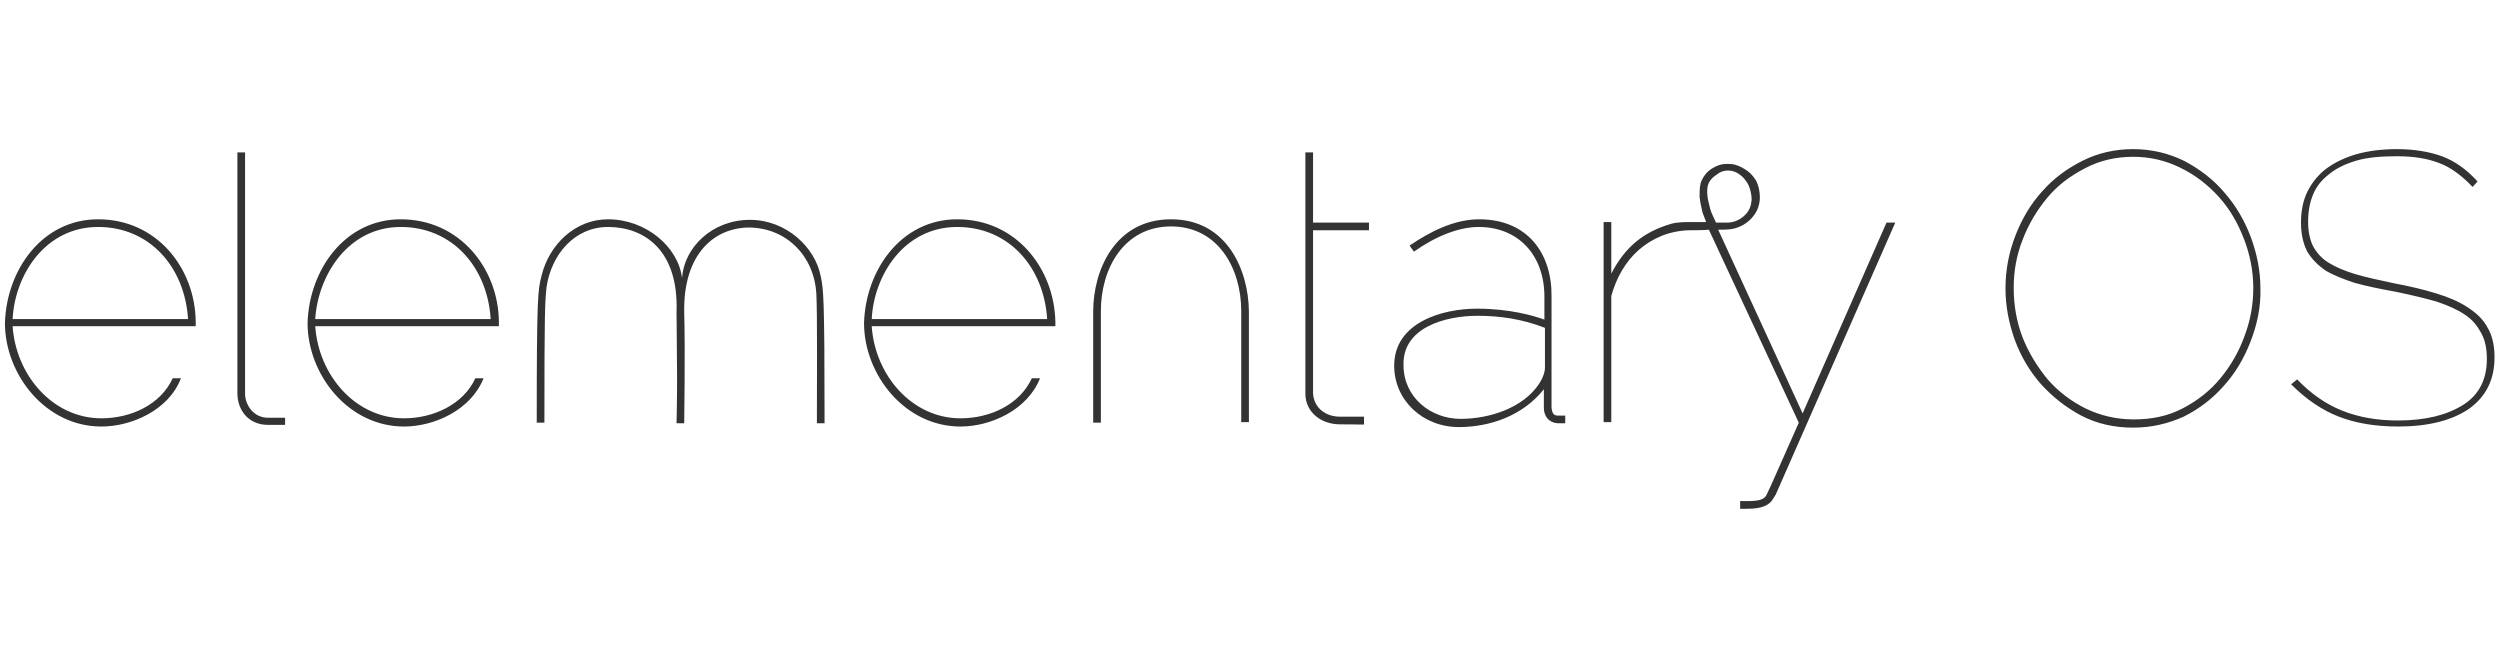 <?xml version="1.0" encoding="utf-8"?>
<!-- Generator: Adobe Illustrator 22.0.0, SVG Export Plug-In . SVG Version: 6.00 Build 0)  -->
<svg version="1.1" id="图层_1" xmlns="http://www.w3.org/2000/svg" xmlns:xlink="http://www.w3.org/1999/xlink" x="0px" y="0px"
	 viewBox="0 0 456 120" style="enable-background:new 0 0 456 120;" xml:space="preserve">
<style type="text/css">
	.st0{fill:#333333;}
</style>
<path class="st0" d="M389.1,27.2c-3.3,0-6.4,0.7-9.2,2.1c-2.8,1.4-5.3,3.2-7.4,5.6c-2.1,2.3-3.7,5-4.9,8.1c-1.2,3.1-1.8,6.3-1.8,9.6
	c0,3.2,0.6,6.3,1.7,9.4c1.1,3,2.7,5.7,4.8,8.1c2.1,2.3,4.5,4.2,7.3,5.7c2.9,1.5,6,2.2,9.5,2.2c3.3,0,6.3-0.7,9.2-2
	c2.8-1.4,5.3-3.3,7.3-5.6c2.1-2.3,3.7-5,4.9-8.1c1.2-3.1,1.9-6.3,1.8-9.7c0-3.1-0.6-6.2-1.7-9.2c-1.1-3-2.7-5.8-4.8-8.2
	c-2-2.4-4.5-4.3-7.3-5.8C395.7,28,392.5,27.2,389.1,27.2z M437.2,27.2c-2.7,0-5.1,0.3-7.3,0.9c-2.1,0.6-4,1.5-5.5,2.6
	c-1.5,1.1-2.7,2.6-3.5,4.2c-0.8,1.6-1.2,3.5-1.2,5.7c0,2.1,0.4,3.8,1.1,5.2c0.8,1.4,1.9,2.5,3.3,3.5c1.5,0.9,3.3,1.6,5.4,2.3
	c2.2,0.6,4.6,1.1,7.4,1.6c2.9,0.6,5.4,1.2,7.5,1.8c2.1,0.7,3.9,1.5,5.2,2.4c1.4,0.9,2.3,2.1,3,3.4c0.7,1.3,1,2.8,1,4.7
	c0,3.8-1.5,6.6-4.4,8.4c-2.9,1.8-6.8,2.8-11.8,2.8c-3.8,0-7.2-0.6-10.2-1.8c-3-1.2-5.7-3.1-8.2-5.7l-1.1,0.9
	c2.7,2.7,5.6,4.7,8.7,5.9c3.1,1.2,6.7,1.8,10.8,1.8c5.5,0,9.8-1.1,12.9-3.2c3.1-2.2,4.7-5.3,4.7-9.4c0-2.2-0.4-4-1.3-5.5
	c-0.8-1.5-2.1-2.7-3.7-3.7c-1.5-1-3.4-1.8-5.7-2.5c-2.3-0.7-4.8-1.3-7.5-1.8c-2.8-0.6-5.2-1.1-7.2-1.7c-2-0.6-3.6-1.3-4.9-2.1
	c-1.3-0.8-2.2-1.9-2.8-3c-0.6-1.2-0.9-2.7-0.9-4.5c0-1.8,0.3-3.5,0.9-4.9c0.6-1.5,1.6-2.7,2.9-3.7c1.3-1.1,3-1.9,5-2.5
	c2.1-0.6,4.5-0.8,7.4-0.8c3,0,5.5,0.4,7.6,1.2c2.2,0.8,4.2,2.3,6.2,4.4l0.9-1c-2-2.2-4.1-3.7-6.5-4.6
	C443.2,27.7,440.4,27.2,437.2,27.2z M43.3,27.8v43.9c0,3.1,2,5.8,5.6,5.8H52l0-1.3c-0.1,0-1.2,0-3.1,0c-2.7,0-4.2-2.4-4.2-4.4V27.8
	L43.3,27.8L43.3,27.8z M238.1,27.8v44c0,3.4,2.9,5.6,6.3,5.6c3.9,0,4.3,0.1,4.4,0V76h-4.4c-2.5,0-4.7-1.5-4.9-4.2V42h10.2v-1.4
	h-10.2V27.8H238.1L238.1,27.8z M389.1,28.6c3.1,0,6,0.7,8.6,2c2.7,1.3,5,3.1,7,5.3c2,2.2,3.5,4.8,4.6,7.7c1.1,2.8,1.7,5.9,1.7,8.9
	c0,3-0.5,5.9-1.6,8.8c-1,2.8-2.5,5.4-4.4,7.7c-1.9,2.3-4.2,4.1-6.9,5.5c-2.7,1.4-5.6,2-8.9,2c-3.2,0-6.1-0.7-8.8-2
	c-2.6-1.3-5-3.1-6.9-5.3c-1.9-2.3-3.5-4.9-4.6-7.7c-1.1-2.9-1.6-5.9-1.6-9c0-3,0.5-5.9,1.6-8.7c1.1-2.9,2.6-5.4,4.5-7.7
	c1.9-2.3,4.2-4,6.9-5.4C382.9,29.3,385.9,28.6,389.1,28.6L389.1,28.6z M314.8,29.9c-0.8,0-1.6,0.3-2.3,0.7c-1.1,0.6-1.9,1.6-2.3,2.8
	c-0.2,0.8-0.2,1.7-0.2,2.5c0.1,0.9,0.3,1.8,0.5,2.7c0.2,0.7,0.5,1.3,0.7,1.9c-1,0-2.1,0-3.1,0c-0.3,0-2.2,0-3.2,0.3
	c-5.2,1.5-8.5,4.3-11,9.1l0-9.4h-1.4v36.5h1.4V54c0.9-3.3,2.6-6.3,5-8.4c2.4-2.1,5.5-3.5,9.2-3.6c1.1,0,2.4,0,3.6-0.1l16.4,35.2
	c-5.6,12.7-5.8,13.1-6.1,13.5c-0.5,0.5-1.1,0.8-3.3,0.8l-1.3,0v1.4l1.3,0c2.6,0,4-0.6,4.7-1.8l0.5-0.8l21.8-49.6h-1.6l-15.3,34.8
	l-15.4-33.5c0.7,0,1.5,0,2.3-0.1c0.8-0.1,1.6-0.4,2.3-0.8c0.7-0.4,1.4-1,1.9-1.7c0.7-0.9,1.1-2.1,1.1-3.3c0-1-0.2-2-0.6-2.9
	c-0.4-0.7-0.9-1.3-1.5-1.8c-0.8-0.6-1.7-1.1-2.6-1.3C315.8,29.9,315.3,29.9,314.8,29.9L314.8,29.9L314.8,29.9z M315.2,31.1
	c0.8,0,1.6,0.3,2.2,0.8c0.6,0.4,1.1,1.1,1.5,1.8c0.4,0.9,0.6,1.8,0.6,2.8c-0.1,1-0.4,1.9-1.1,2.6c-0.9,1-2.3,1.6-3.7,1.5H313
	l-0.6-1.3c-0.4-0.8-0.6-1.7-0.8-2.6c-0.2-0.9-0.3-1.9-0.1-2.8c0.2-0.9,0.9-1.6,1.7-2.1C313.8,31.3,314.5,31.1,315.2,31.1L315.2,31.1
	z M213.6,40c-10.3,0-14.2,9.4-14.2,16.8v20.3h1.4V56.7c0-7.7,4.2-15.4,12.8-15.4c8.6,0,12.8,7.7,12.8,15.4v20.3h1.4V56.7
	C227.7,49.4,223.9,40,213.6,40z M17.9,40c-10.2,0-16.7,9.2-17,18.9c0,9.4,7.4,18.9,17.6,18.9c5.5,0,12.3-3,14.5-8.8h-1.5
	c-2.2,4.8-7.6,7.3-13,7.3c-8.9,0-15.6-7.9-16.2-16.8h33.4v-0.8C35.6,48.9,28.6,40,17.9,40L17.9,40z M73.1,40
	c-10.2,0-16.7,9.2-17,18.9c0,9.4,7.4,18.9,17.6,18.9c5.5,0,12.2-3,14.5-8.8h-1.5c-2.2,4.8-7.7,7.3-13,7.3c-8.9,0-15.6-7.9-16.2-16.8
	H91v-0.8C90.9,48.9,83.8,40,73.1,40L73.1,40z M110.9,40c-6,0-10.7,4.6-12.1,10.2c-0.7,2.7-0.9,3.6-0.9,26.9h1.4
	c0-20.5,0.1-22,0.4-24.8c0.9-5.9,5.1-10.9,11.2-10.9c6.6,0,12.9,4.2,12.5,15.5c0,3,0.1,8.1,0.1,12c0,4.3-0.1,8.3-0.1,8.3h1.4
	c0,0,0.2-13.6,0-20.2c-0.2-10.7,5.5-15.5,11.9-15.5c6.7,0.1,11.8,5.1,12.2,12.1c0.2,3.5,0.1,17.6,0.1,23.6h1.4
	c0-23.3-0.2-24.4-0.7-26.8c-1-5.3-6.3-10.3-12.9-10.3c-6.9,0-12,5-12.4,10.6C123.7,45,117.8,40,110.9,40L110.9,40z M174.6,40
	c-10.2,0-16.7,9.2-17,18.9c0,9.4,7.4,18.9,17.6,18.9c5.5,0,12.2-3,14.5-8.8h-1.5c-2.2,4.8-7.6,7.3-13,7.3c-8.9,0-15.6-7.9-16.2-16.8
	h33.5v-0.8C192.3,48.9,185.3,40,174.6,40L174.6,40z M269.8,40c-4.5,0-8.9,2.2-12.7,4.8l0.8,1.1c4.1-2.9,8.3-4.5,11.8-4.5
	c7.3,0,12,5.2,12,12.7v4.2c-1.9-0.7-6.3-2-12.3-2c-6.3,0-15.1,2.5-15.1,10.4c0,6.3,5.2,11.2,11.8,11.2c5.7,0,11.7-2.1,15.5-6.9v3.4
	c0,1.5,0.9,2.7,2.5,2.8h1.4v-1.4h-1.4c-0.8,0-1-0.6-1.1-1.4V54.1C283.1,46.2,278.6,40,269.8,40L269.8,40z M17.9,41.4
	c9.4,0,15.8,7.3,16.4,16.8h-32C2.7,50.2,8.2,41.4,17.9,41.4L17.9,41.4z M73.1,41.4c9.4,0,15.8,7.3,16.4,16.8h-32
	C58,50.2,63.5,41.4,73.1,41.4L73.1,41.4z M174.6,41.4c9.4,0,15.8,7.3,16.4,16.8h-32C159.4,50.2,164.9,41.4,174.6,41.4L174.6,41.4z
	 M269.5,57.6c4.1,0,8.2,0.6,12.3,2.2V67c0,0.8-0.3,1.8-1,2.9c-2.9,4.5-9.1,6.5-14.4,6.5c-5.4,0-10.4-3.9-10.4-9.8
	C255.8,59.8,263.5,57.6,269.5,57.6z"/>
</svg>
